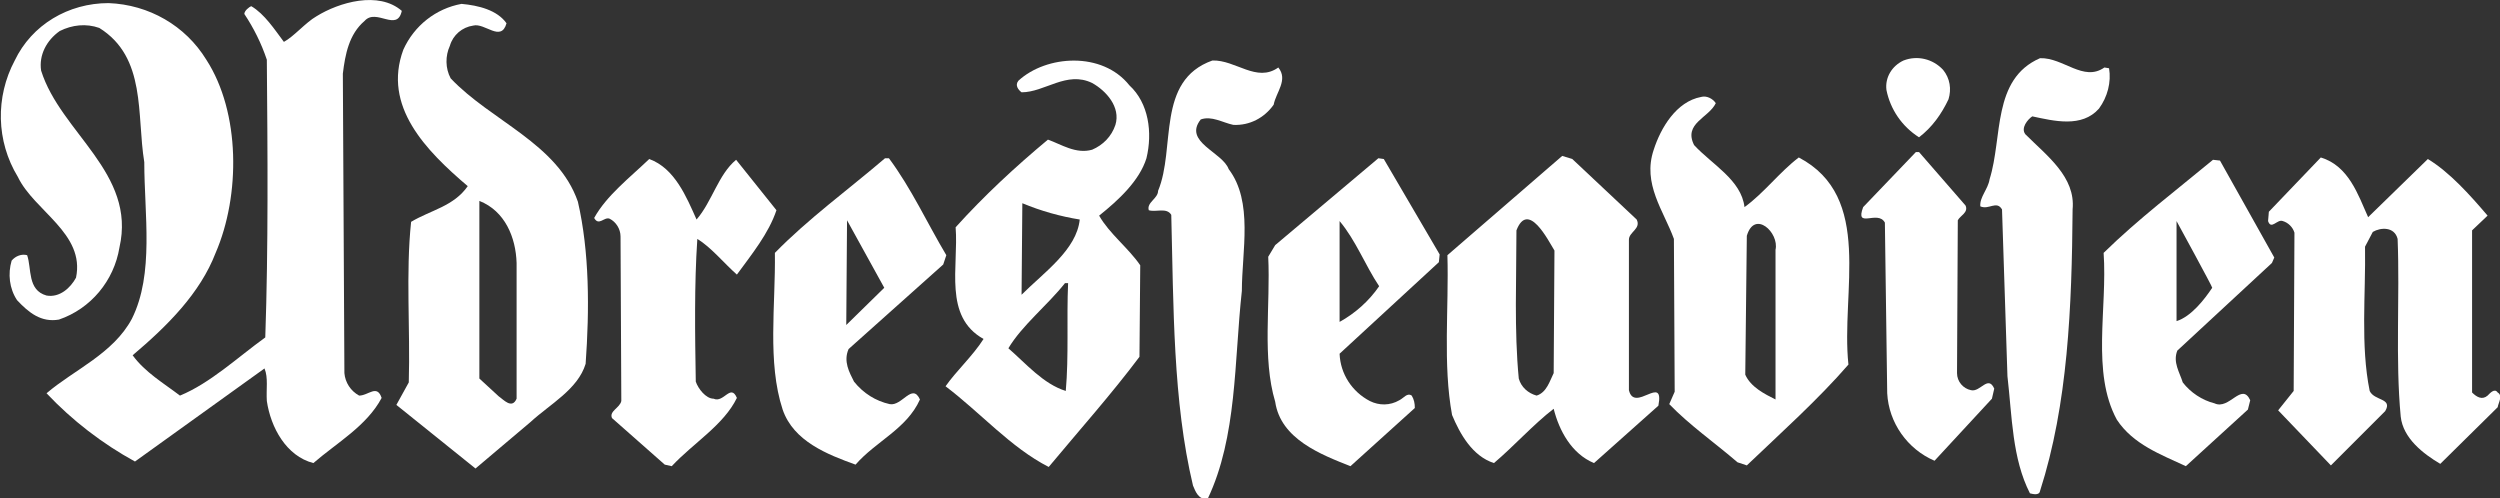 <?xml version="1.0" encoding="utf-8"?>
<!-- Generator: Adobe Illustrator 23.0.5, SVG Export Plug-In . SVG Version: 6.00 Build 0)  -->
<svg version="1.1" id="Layer_1" xmlns="http://www.w3.org/2000/svg" xmlns:xlink="http://www.w3.org/1999/xlink" x="0px" y="0px"
	 viewBox="0 0 322.3 64.2" style="enable-background:new 0 0 322.3 64.2;" xml:space="preserve">
<rect x="0" y="0" width="322.3" height="64.2" fill="#333333" stroke="none"/>
<style type="text/css">
	.st0{fill:#FFFFFF;}
</style>
<g id="Layer_1-2">
	<g>
		<path class="st0" d="M51.8,1.4C51.2,4.2,48.5,1,47,2.7c-2,1.7-2.5,4.3-2.8,6.8l0.2,38.6c0.1,1.2,0.8,2.3,1.9,2.9
			c1.2,0,2.3-1.5,2.9,0.3c-1.9,3.6-5.8,5.8-8.8,8.4c-3.5-0.9-5.5-4.6-6-8c-0.1-1.5,0.2-3-0.3-4.2l-16.7,12
			c-4.2-2.3-8.1-5.3-11.4-8.8c3.5-3,8.6-5.1,11-9.6c2.9-5.8,1.6-13.5,1.6-20.2c-1-6.1,0.3-13.5-5.8-17.3c-1.7-0.6-3.5-0.4-5.1,0.4
			C6,5.2,5,7.1,5.3,9.1c2.5,8,12.3,13.2,10.1,22.8c-0.7,4.3-3.7,7.9-7.8,9.3c-2.3,0.4-3.9-0.9-5.4-2.5c-1-1.5-1.2-3.4-0.7-5.1
			c0.5-0.6,1.3-0.9,2-0.7c0.6,1.7,0,4.5,2.5,5.2c1.7,0.3,3.1-1,3.8-2.3c1.2-5.7-5.4-8.6-7.5-13c-2.8-4.6-2.9-10.3-0.4-15
			C4.1,3.2,8.8,0.4,14,0.4c5.2,0.2,9.9,2.9,12.6,7.3c4.4,6.8,4.4,17.5,1.2,24.9c-2,5.2-6.2,9.4-10.7,13.2c1.6,2.2,4,3.6,6.1,5.2
			c3.9-1.6,7.4-4.9,11-7.5c0.4-11.7,0.3-23.9,0.2-35.8c-0.7-2.1-1.7-4.1-2.9-5.9c0-0.4,0.6-0.9,0.9-1c1.7,1,3,3,4.2,4.6
			c1.3-0.7,2.8-2.5,4.2-3.3C43.7,0.3,48.8-1.2,51.8,1.4z"/>
		<path class="st0" d="M250.5,9c0.9,1.1,1.1,2.5,0.7,3.8c-0.9,1.9-2.1,3.6-3.8,4.9c-2.2-1.4-3.7-3.6-4.2-6.1
			c-0.2-1.6,0.7-3.1,2.2-3.8C247.2,7.1,249.2,7.6,250.5,9L250.5,9z"/>
		<path class="st0" d="M271.3,8.7l0.6,0.1c0.3,1.8-0.2,3.7-1.3,5.2c-2.2,2.5-5.8,1.6-8.6,1c-0.6,0.4-1.5,1.5-0.9,2.3
			c2.8,2.8,6.5,5.5,6.1,9.7c-0.1,12.6-0.6,25.1-4.2,36.3c-0.1,0.6-0.9,0.4-1.3,0.3c-2.3-4.5-2.3-9.9-2.9-15.1l-0.7-21.5
			c-0.7-1.2-1.7,0.1-2.8-0.4c-0.1-1.2,1-2.2,1.2-3.5c1.7-5.4,0.3-12.9,6.5-15.6C266,7.4,268.6,10.6,271.3,8.7z"/>
		<path class="st0" d="M164.8,8.7c1.3,1.6-0.3,3.2-0.6,4.8c-1.2,1.7-3.1,2.7-5.2,2.6c-1.4-0.3-2.8-1.2-4.2-0.7
			c-2.3,2.9,2.8,4.2,3.6,6.4c3.2,4.2,1.7,10.6,1.7,15.7c-1,9.1-0.6,18.8-4.4,26.8c-1.2,0.2-1.6-1-1.9-1.7
			c-2.6-10.9-2.5-23.1-2.8-34.9c-0.6-1-2-0.3-2.9-0.6c-0.3-1,1.2-1.5,1.2-2.5c2.3-5.5-0.3-14.2,7-16.8C159.3,7.7,162,10.7,164.8,8.7
			z"/>
		<path class="st0" d="M253.4,26.5c0.4,0.9-0.7,1.3-1,1.9l-0.1,19.7c0,1.1,0.8,2,1.8,2.2c1.2,0.3,2.2-2,3-0.2l-0.3,1.3l-7.4,8
			c-3.5-1.5-5.9-4.9-6.1-8.7l-0.3-22c-0.9-1.7-3.9,0.9-2.8-2l6.8-7.1h0.4L253.4,26.5L253.4,26.5z"/>
		<path class="st0" d="M305.3,28l7.7-7.5c2.8,1.7,5.4,4.6,7.7,7.3l-2,1.9v20.9c0.6,0.6,1.3,1,2,0.4c0.3-0.3,0.9-1,1.3-0.4
			c0.7,0.4,0.1,1.3,0,1.9l-7.4,7.3c-2.2-1.3-4.8-3.3-5.1-6.1c-0.7-7.4-0.1-15.4-0.4-22.9c-0.4-1.6-2.2-1.5-3.2-0.9l-1,1.9
			c0.1,6.2-0.6,12.7,0.6,18.6c0.6,1.3,3,0.9,2,2.6l-7,7l-6.8-7.1l2-2.5l0.1-20.4c-0.2-0.7-0.8-1.3-1.5-1.5c-0.7-0.3-1.5,1.2-1.9,0
			l0.1-1.2l6.7-7C302.8,21.4,304,25.1,305.3,28L305.3,28z"/>
		<path class="st0" d="M89.8,28.3c2-2.3,2.8-5.8,5.1-7.7l5.2,6.5c-1,3-3.2,5.7-5.1,8.3c-1.7-1.5-3.3-3.5-5.1-4.6
			c-0.4,5.9-0.3,12.3-0.2,18.4c0.3,0.9,1.3,2.2,2.3,2.2c1.3,0.6,2.2-2,3-0.1c-1.7,3.5-5.6,5.8-8.4,8.8l-0.9-0.2l-6.8-6
			c-0.4-0.9,1-1.3,1.2-2.2l-0.1-21.2c0-1-0.6-1.9-1.4-2.3c-0.7-0.3-1.4,1-2-0.1c1.6-2.9,4.6-5.2,7.1-7.6
			C87,21.7,88.5,25.4,89.8,28.3z"/>
		<path class="st0" d="M65.3,3c-0.7,2.5-2.8-0.1-4.3,0.3c-1.4,0.2-2.6,1.2-3,2.6c-0.6,1.3-0.6,2.9,0.1,4.2
			c5.2,5.5,13.8,8.4,16.4,15.9c1.5,6.5,1.5,13.9,1,20.9c-1,3.3-4.6,5.2-7.1,7.5l-7.1,6l-10.2-8.2l1.6-2.9c0.2-7-0.4-14.1,0.3-20.7
			c2.5-1.5,5.5-2,7.3-4.6C54.9,19.4,49.3,13.7,52,6.4c1.4-3.1,4.2-5.3,7.5-5.9C61.7,0.7,64.1,1.3,65.3,3z M61.8,25.9v22.9l2.5,2.3
			c0.6,0.4,1.7,1.7,2.3,0.3V33.9C66.5,30.6,65.1,27.2,61.8,25.9z"/>
		<path class="st0" d="M211,28.3c0.6,1.2-1,1.6-1,2.6v19.4c0.7,3,4.6-2.2,3.8,2l-8.3,7.4c-2.9-1.2-4.5-4.2-5.2-7
			c-2.6,2-5.1,4.8-7.7,7c-2.8-0.9-4.4-3.8-5.4-6.2c-1.2-6.5-0.4-13.8-0.6-20.6l14.8-12.8l1.3,0.4L211,28.3z M195.5,29.7
			c0,6.2-0.3,12.9,0.3,19.1c0.3,1.1,1.2,1.9,2.3,2.2c1.3-0.4,1.7-1.9,2.2-2.9l0.1-15.8C199.6,31,197,25.8,195.5,29.7z"/>
		<path class="st0" d="M114.6,20.4c2.9,3.9,4.9,8.3,7.4,12.5l-0.4,1.2l-12.2,10.9c-0.7,1.6,0.1,3,0.7,4.2c1.2,1.5,2.8,2.5,4.6,2.9
			c1.6,0.3,2.9-2.8,3.9-0.6c-1.7,3.8-5.7,5.4-8.3,8.4c-3.6-1.3-8-3-9.4-7.1c-2-6.1-0.9-13.5-1-20.2c4.3-4.4,9.4-8.1,14.2-12.2
			C114.2,20.4,114.6,20.4,114.6,20.4z M114,37.1l-4.8-8.7l-0.1,13.5C109.1,41.9,114,37.1,114,37.1z"/>
		<path class="st0" d="M185.6,32.8l-0.1,1l-12.8,11.8c0.1,2.6,1.6,4.9,3.9,6.1c1.2,0.6,2.6,0.6,3.8-0.1c0.6-0.3,1-1,1.6-0.6
			c0.3,0.5,0.4,1,0.4,1.6l-8.3,7.5c-3.8-1.5-9-3.5-9.7-8.3c-1.7-5.7-0.6-12.5-0.9-18.7l0.9-1.5l13.3-11.2l0.7,0.1L185.6,32.8z
			 M172.7,28.5v13c2-1.1,3.8-2.7,5.1-4.6C176,34.2,174.8,31,172.7,28.5z"/>
		<path class="st0" d="M293.2,33.2l-0.3,0.7l-12.2,11.3c-0.6,1.5,0.3,2.8,0.7,4.1c1,1.3,2.5,2.3,4.1,2.7c1.9,0.9,3.5-2.8,4.6-0.4
			l-0.3,1.2l-8,7.3c-3.2-1.5-6.8-2.8-8.9-6c-3.3-6.1-1.2-14.3-1.7-21.5c4.5-4.4,9.4-8.1,14.1-12l0.9,0.1L293.2,33.2z M280.6,28.5
			v12.9c1.9-0.6,3.6-2.8,4.6-4.3C285.3,37.1,280.6,28.5,280.6,28.5z"/>
		<path class="st0" d="M221.2,13.3c-0.9,1.9-4.2,2.6-2.8,5.4c2.3,2.5,6.1,4.5,6.5,8c2.5-1.8,4.5-4.5,7-6.4
			c9.7,5.1,5.4,17.3,6.4,26.7c-3.9,4.5-8.7,8.8-13.1,13l-1.2-0.4c-2.9-2.5-6.2-4.8-8.8-7.5l0.7-1.6l-0.1-19.7
			c-1.3-3.6-4.1-7.1-2.6-11.5c0.9-2.8,2.9-6.2,6.1-6.8C220,12.3,220.8,12.7,221.2,13.3L221.2,13.3z M225.2,30.4L225,48.3
			c0.7,1.6,2.5,2.5,3.9,3.2V32.2C229.4,30,226.2,27,225.2,30.4z"/>
		<path class="st0" d="M145.6,11c2.5,2.3,3,6.1,2.2,9.4c-0.9,2.9-3.6,5.4-6.1,7.4c1.3,2.3,3.8,4.2,5.3,6.4l-0.1,11.8
			c-3.6,4.8-7.7,9.4-11.7,14.2c-4.9-2.5-8.8-7-13.3-10.4c1.4-2,3.5-3.9,4.9-6.1c-5.2-2.9-3.2-9.3-3.6-14.4
			c3.7-4.1,7.7-7.8,11.9-11.3c1.7,0.6,3.6,1.9,5.7,1.3c1.4-0.6,2.5-1.7,3-3.2c0.7-2.3-1.2-4.4-3-5.4c-3.3-1.6-6.1,1.2-9.1,1.2
			c-0.4-0.3-0.9-0.9-0.4-1.5C134.9,7.1,142.1,6.6,145.6,11L145.6,11z M131.8,26.2L131.7,38c2.9-2.9,7.1-5.8,7.5-9.7
			C136.7,27.9,134.2,27.2,131.8,26.2z M137.3,36.5c-2.3,2.9-5.5,5.4-7.3,8.4c2.3,2,4.5,4.6,7.4,5.5c0.4-4.5,0.1-9.3,0.3-13.9
			L137.3,36.5L137.3,36.5z"/>
	</g>
</g>
</svg>
